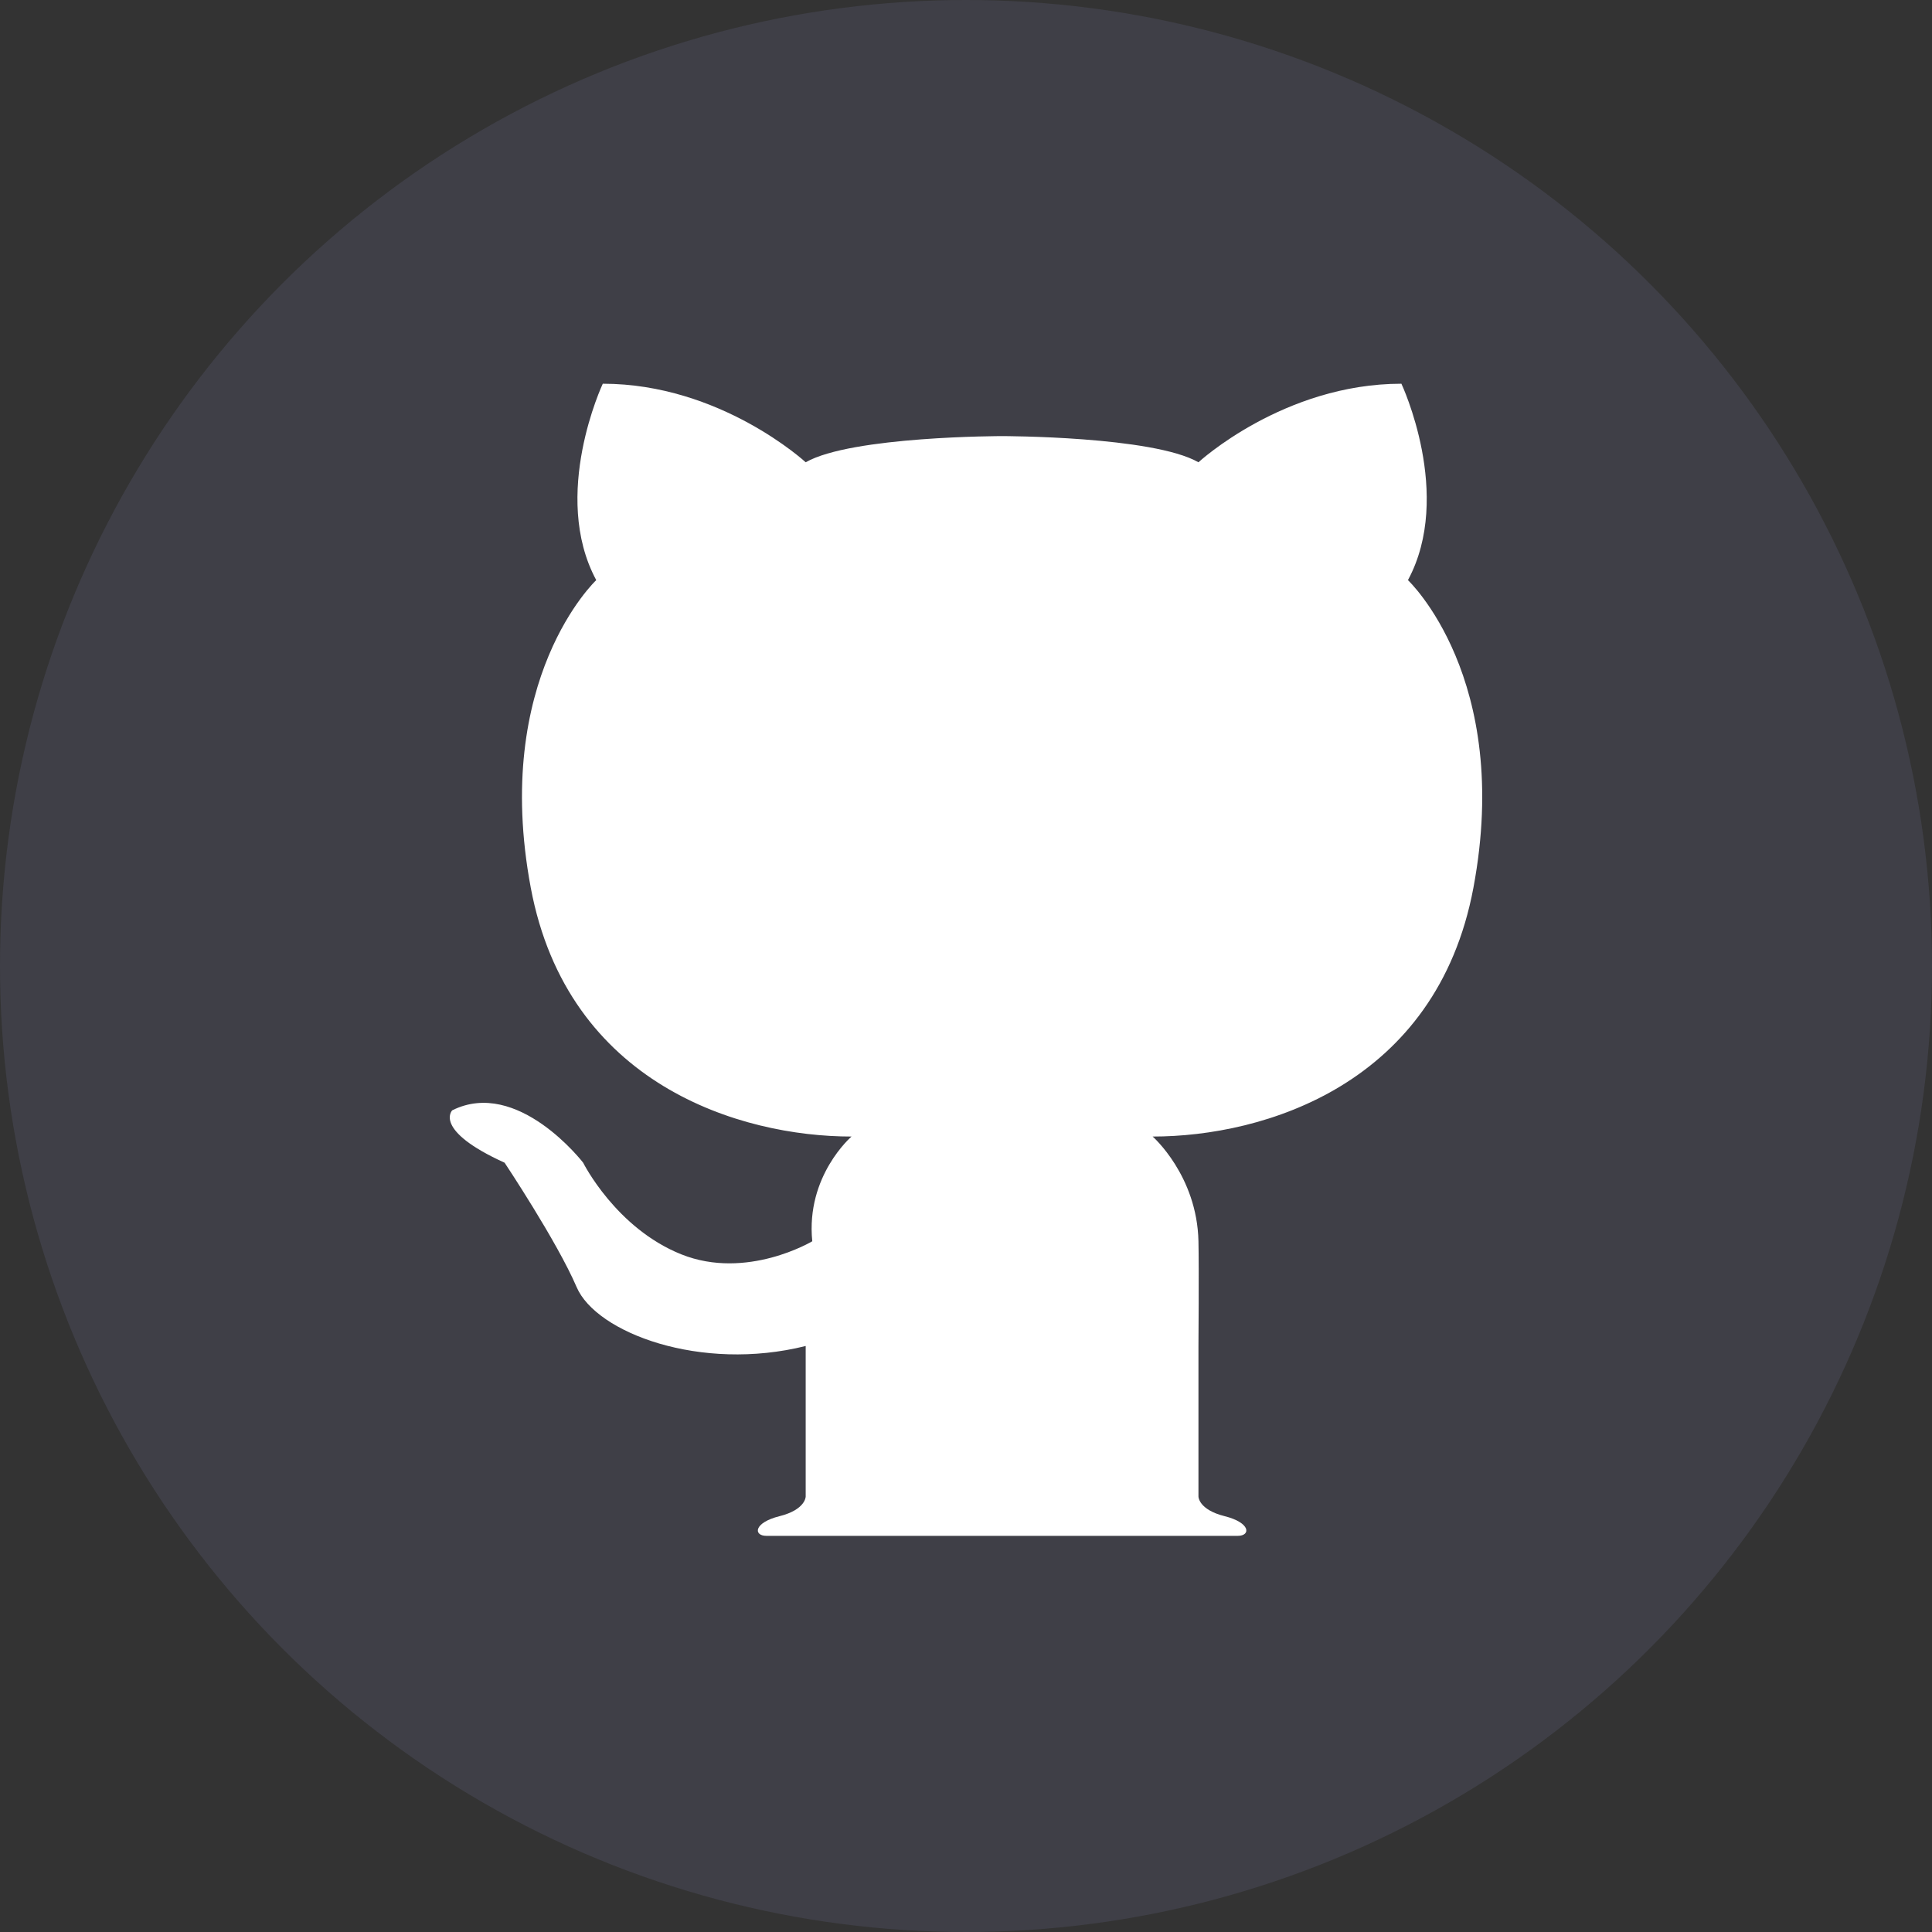 <svg width="44" height="44" viewBox="0 0 44 44" fill="none" xmlns="http://www.w3.org/2000/svg">
<rect x="0" y="0" width="44" height="44" fill="#333333" stroke="none"/>
<circle opacity="0.1" cx="22" cy="22" r="22" fill="#AFB2FF"/>
<path d="M32.065 13.212C33.109 11.274 31.916 8.739 31.916 8.739C29.233 8.739 27.294 10.528 27.294 10.528C26.251 9.932 22.822 9.932 22.822 9.932C22.822 9.932 19.393 9.932 18.349 10.528C18.349 10.528 16.411 8.739 13.728 8.739C13.728 8.739 12.535 11.274 13.579 13.212C13.579 13.212 11.194 15.448 12.088 20.218C12.929 24.701 16.859 25.884 19.393 25.884C19.393 25.884 18.349 26.778 18.499 28.269C18.499 28.269 17.008 29.163 15.517 28.567C14.026 27.971 13.281 26.48 13.281 26.48C13.281 26.48 11.79 24.542 10.299 25.287C10.299 25.287 9.852 25.735 11.492 26.48C11.492 26.48 12.684 28.269 13.132 29.312C13.579 30.356 15.964 31.251 18.349 30.654V34.083C18.349 34.083 18.349 34.381 17.753 34.53C17.157 34.679 17.157 34.978 17.455 34.978H28.189C28.487 34.978 28.487 34.679 27.891 34.53C27.294 34.381 27.294 34.083 27.294 34.083V30.654C27.294 30.654 27.308 28.866 27.294 28.269C27.262 26.771 26.251 25.884 26.251 25.884C28.785 25.884 32.715 24.701 33.556 20.218C34.45 15.448 32.065 13.212 32.065 13.212Z" fill="white"/>
</svg>
